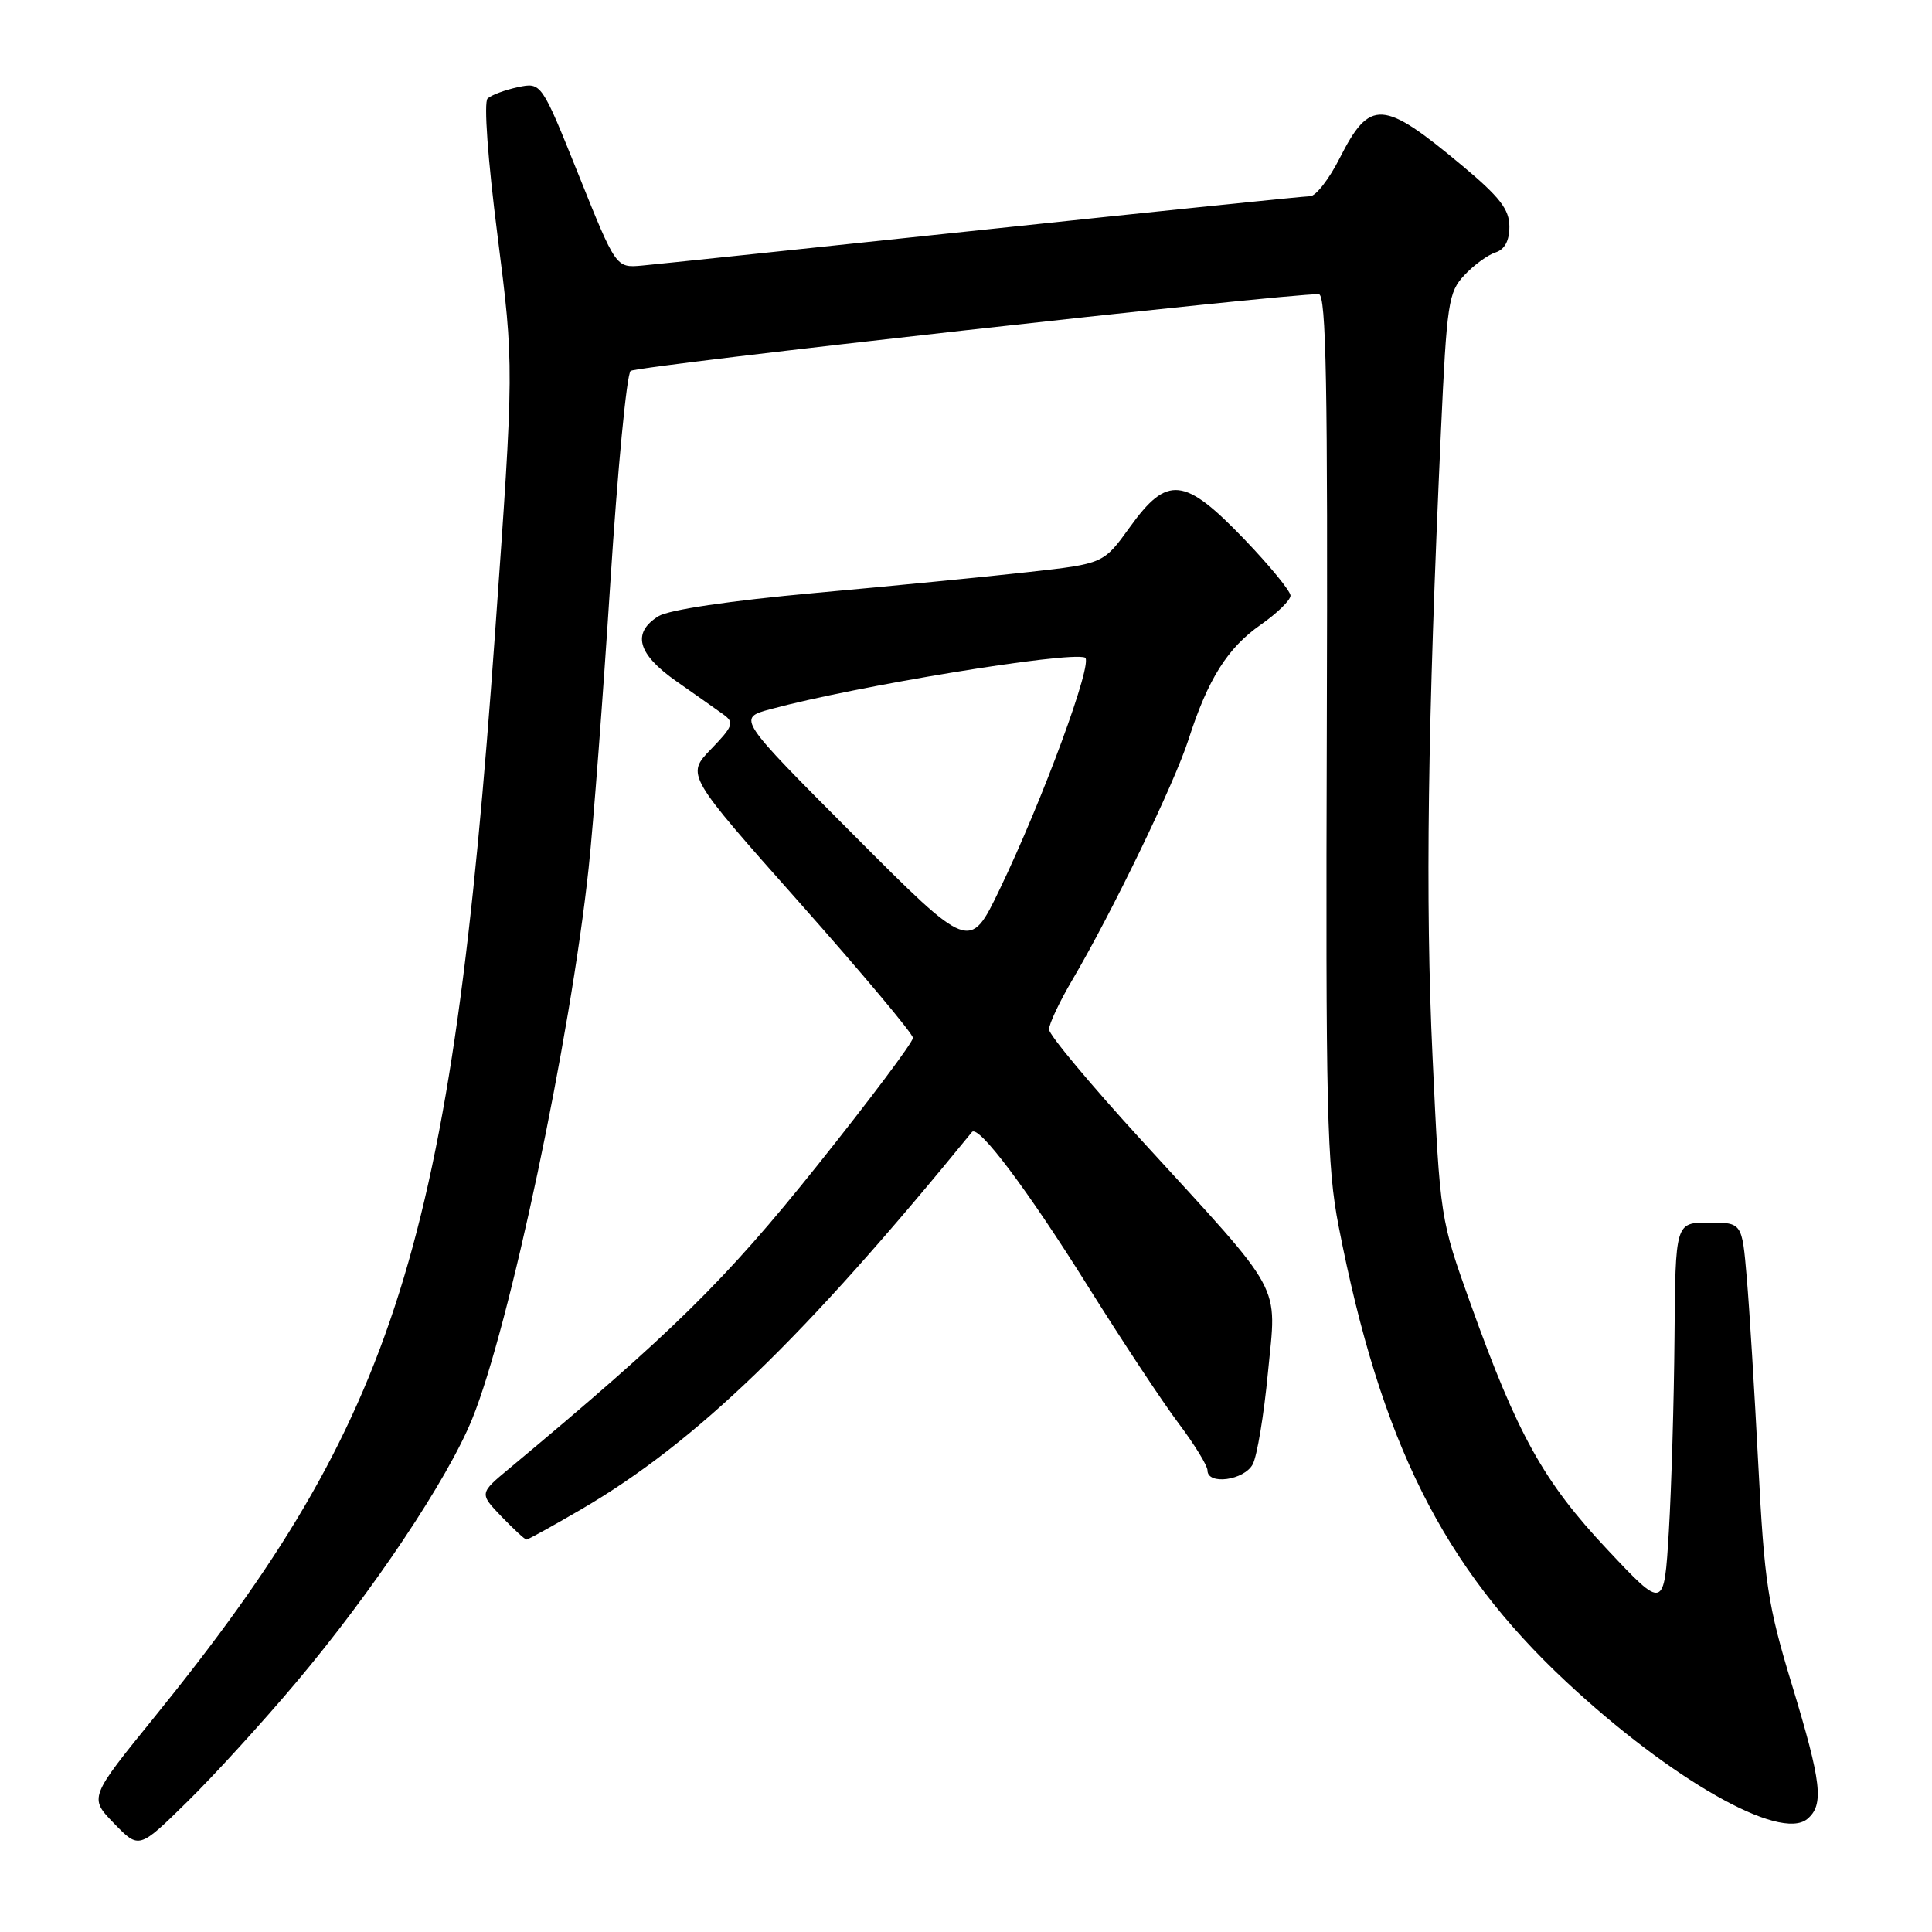 <?xml version="1.0" encoding="UTF-8" standalone="no"?>
<!DOCTYPE svg PUBLIC "-//W3C//DTD SVG 1.1//EN" "http://www.w3.org/Graphics/SVG/1.1/DTD/svg11.dtd" >
<svg xmlns="http://www.w3.org/2000/svg" xmlns:xlink="http://www.w3.org/1999/xlink" version="1.1" viewBox="0 0 256 256">
 <g >
 <path fill="currentColor"
d=" M 39.18 223.00 C 49.36 210.92 59.32 196.03 62.57 188.01 C 67.49 175.91 75.59 137.59 78.00 115.00 C 78.62 109.22 79.91 92.23 80.87 77.24 C 81.83 62.25 83.04 49.60 83.56 49.15 C 84.31 48.48 170.17 38.91 174.75 38.98 C 175.73 39.00 175.95 51.12 175.81 96.25 C 175.65 147.19 175.82 154.49 177.38 162.50 C 182.93 191.04 191.19 207.58 207.52 222.83 C 221.40 235.79 235.86 244.02 239.47 241.03 C 241.72 239.16 241.39 236.26 237.44 223.24 C 234.23 212.68 233.79 209.74 232.98 194.00 C 232.48 184.38 231.80 173.24 231.45 169.25 C 230.83 162.00 230.83 162.00 226.41 162.00 C 222.00 162.00 222.00 162.00 221.88 177.25 C 221.81 185.64 221.47 197.19 221.13 202.91 C 220.50 213.33 220.50 213.33 212.95 205.29 C 204.53 196.33 201.07 190.11 194.86 172.77 C 190.83 161.51 190.82 161.49 189.82 140.00 C 188.85 119.28 189.17 95.91 190.93 57.19 C 191.71 40.12 191.92 38.71 194.04 36.46 C 195.29 35.12 197.15 33.77 198.16 33.45 C 199.38 33.06 200.00 31.91 200.00 30.02 C 200.00 27.75 198.73 26.11 193.75 21.95 C 183.23 13.16 181.53 13.05 177.52 20.95 C 176.12 23.73 174.35 26.00 173.59 26.00 C 172.84 26.00 153.38 28.00 130.36 30.44 C 107.34 32.88 86.95 35.02 85.06 35.19 C 81.62 35.50 81.62 35.50 76.68 23.20 C 71.74 10.90 71.74 10.90 68.62 11.55 C 66.90 11.92 65.10 12.59 64.61 13.05 C 64.09 13.54 64.63 21.10 65.92 31.19 C 68.12 48.50 68.12 48.50 65.59 84.00 C 59.84 164.82 52.60 187.86 20.53 227.44 C 11.80 238.20 11.80 238.20 15.11 241.61 C 18.42 245.03 18.42 245.03 24.80 238.76 C 28.31 235.32 34.78 228.22 39.18 223.00 Z  M 77.04 199.98 C 92.24 191.10 106.55 177.28 128.79 150.00 C 129.63 148.97 136.12 157.60 144.09 170.33 C 148.62 177.57 154.05 185.79 156.16 188.59 C 158.27 191.39 160.00 194.21 160.00 194.84 C 160.00 196.81 164.85 196.15 165.99 194.03 C 166.57 192.94 167.48 187.47 168.01 181.86 C 169.17 169.77 170.37 171.99 151.26 151.10 C 144.52 143.73 139.00 137.12 139.00 136.40 C 139.00 135.68 140.39 132.73 142.09 129.84 C 147.31 120.99 155.62 103.80 157.48 98.00 C 160.06 89.97 162.65 85.85 167.08 82.76 C 169.23 81.25 171.00 79.53 171.00 78.92 C 171.00 78.32 168.23 74.94 164.84 71.41 C 156.93 63.18 154.67 62.94 149.71 69.85 C 146.22 74.69 146.22 74.69 136.36 75.79 C 130.94 76.40 118.17 77.65 108.00 78.57 C 96.67 79.60 88.63 80.80 87.25 81.65 C 83.69 83.86 84.47 86.67 89.62 90.27 C 92.16 92.05 94.97 94.03 95.87 94.68 C 97.32 95.73 97.15 96.23 94.21 99.27 C 90.92 102.68 90.92 102.68 105.93 119.59 C 114.18 128.89 120.95 136.96 120.97 137.52 C 120.99 138.08 115.26 145.72 108.25 154.49 C 96.13 169.65 89.04 176.62 67.51 194.56 C 63.51 197.88 63.51 197.88 66.44 200.94 C 68.06 202.62 69.55 204.00 69.76 204.00 C 69.98 204.00 73.25 202.19 77.04 199.98 Z  M 113.09 110.61 C 97.69 95.16 97.69 95.16 102.09 93.97 C 113.34 90.92 141.52 86.29 143.76 87.13 C 144.95 87.57 138.16 106.02 132.45 117.87 C 128.50 126.07 128.50 126.07 113.09 110.61 Z "/>
</g>
</svg>